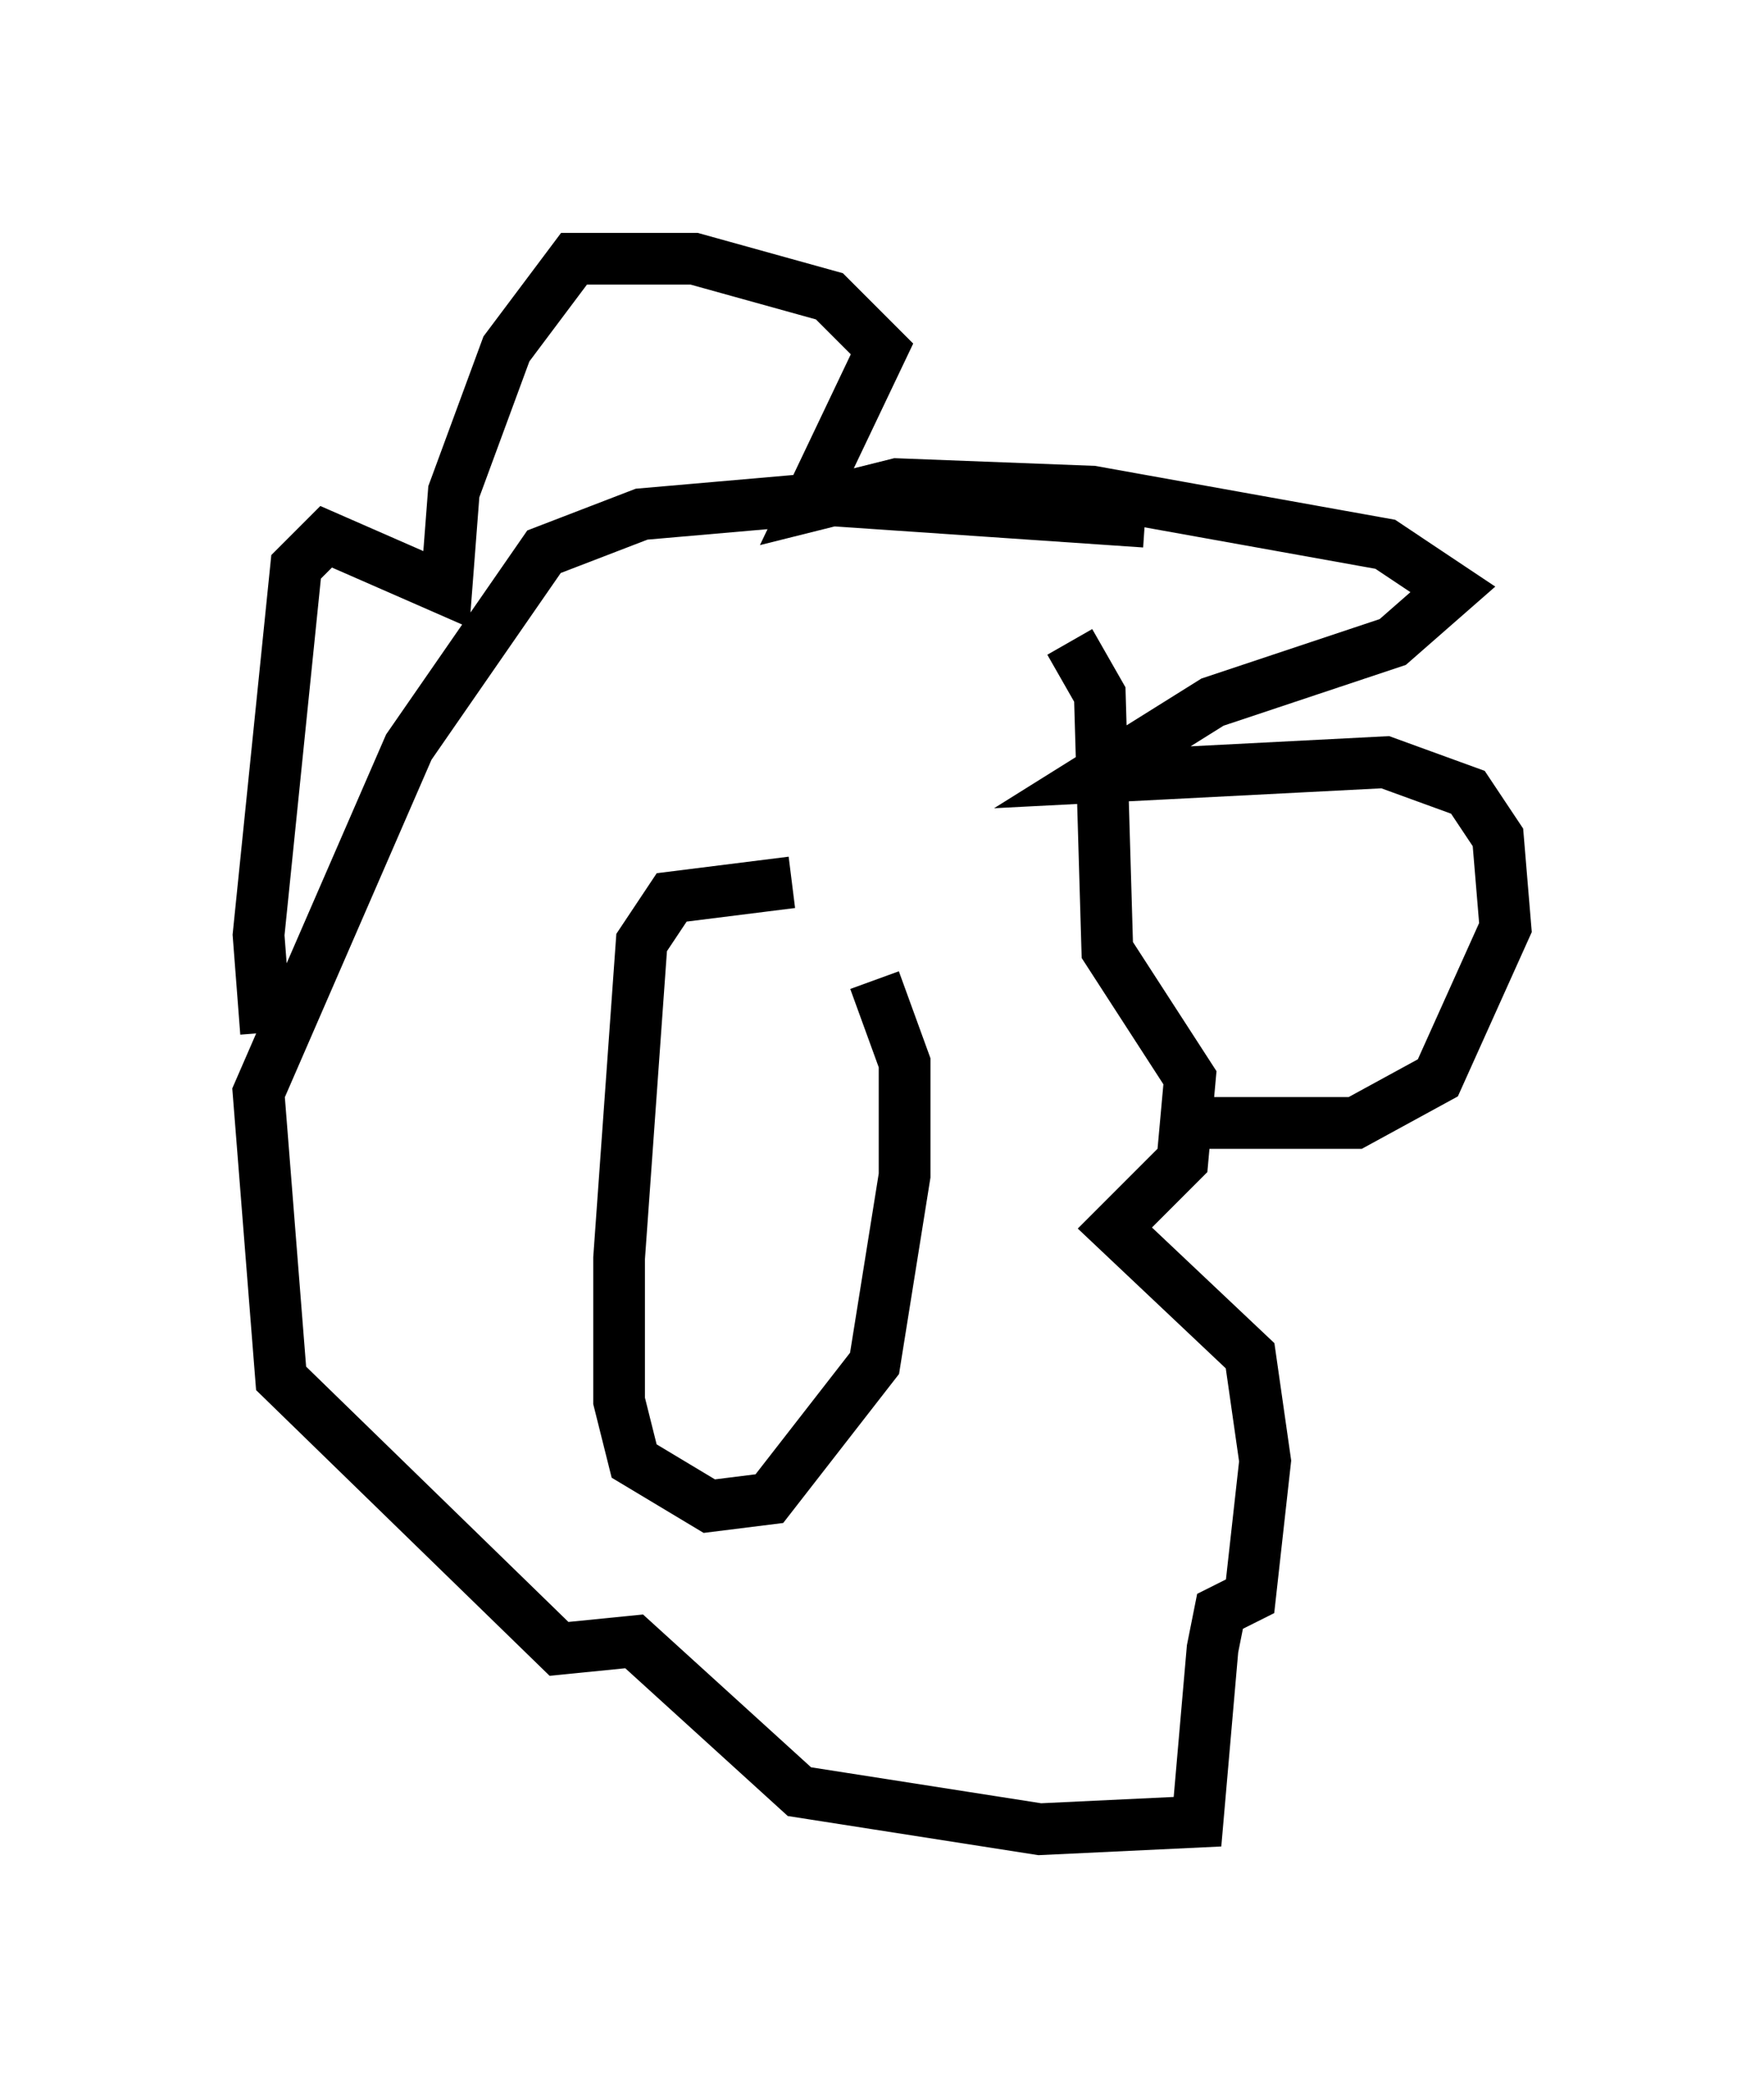 <?xml version="1.0" encoding="utf-8" ?>
<svg baseProfile="full" height="40.357" version="1.1" width="34.112" xmlns="http://www.w3.org/2000/svg" xmlns:ev="http://www.w3.org/2001/xml-events" xmlns:xlink="http://www.w3.org/1999/xlink"><defs /><rect fill="white" height="40.357" width="34.112" x="0" y="0" /><path d="M17.637, 12.408 m3.05, 0.0 l0.581, 1.017 0.145, 4.939 l1.598, 2.469 -0.145, 1.598 l-1.307, 1.307 2.615, 2.469 l0.291, 2.034 -0.291, 2.615 l-0.581, 0.291 -0.145, 0.726 l-0.291, 3.341 -3.05, 0.145 l-4.648, -0.726 -3.196, -2.905 l-1.453, 0.145 -5.374, -5.229 l-0.436, -5.52 2.905, -6.682 l2.615, -3.777 1.888, -0.726 l3.341, -0.291 6.391, 0.436 m-6.827, 6.972 l-2.324, 0.291 -0.581, 0.872 l-0.436, 6.101 0.0, 2.76 l0.291, 1.162 1.453, 0.872 l1.162, -0.145 2.034, -2.615 l0.581, -3.631 0.0, -2.179 l-0.581, -1.598 m-1.162, 2.615 l0.0, 0.0 m-2.034, 0.872 l0.0, 0.0 m0.581, 0.436 l0.0, 0.0 m2.469, -0.145 l0.0, 0.0 m5.955, -1.017 l3.486, 0.0 1.598, -0.872 l1.307, -2.905 -0.145, -1.743 l-0.581, -0.872 -1.598, -0.581 l-5.665, 0.291 2.324, -1.453 l3.486, -1.162 1.162, -1.017 l-1.307, -0.872 -5.665, -1.017 l-3.777, -0.145 -1.743, 0.436 l1.453, -3.05 -1.017, -1.017 l-2.615, -0.726 -2.324, 0.0 l-1.307, 1.743 -1.017, 2.76 l-0.145, 1.888 -2.324, -1.017 l-0.581, 0.581 -0.726, 7.117 l0.145, 1.888 " fill="none" stroke="black" stroke-width="1" /></svg>